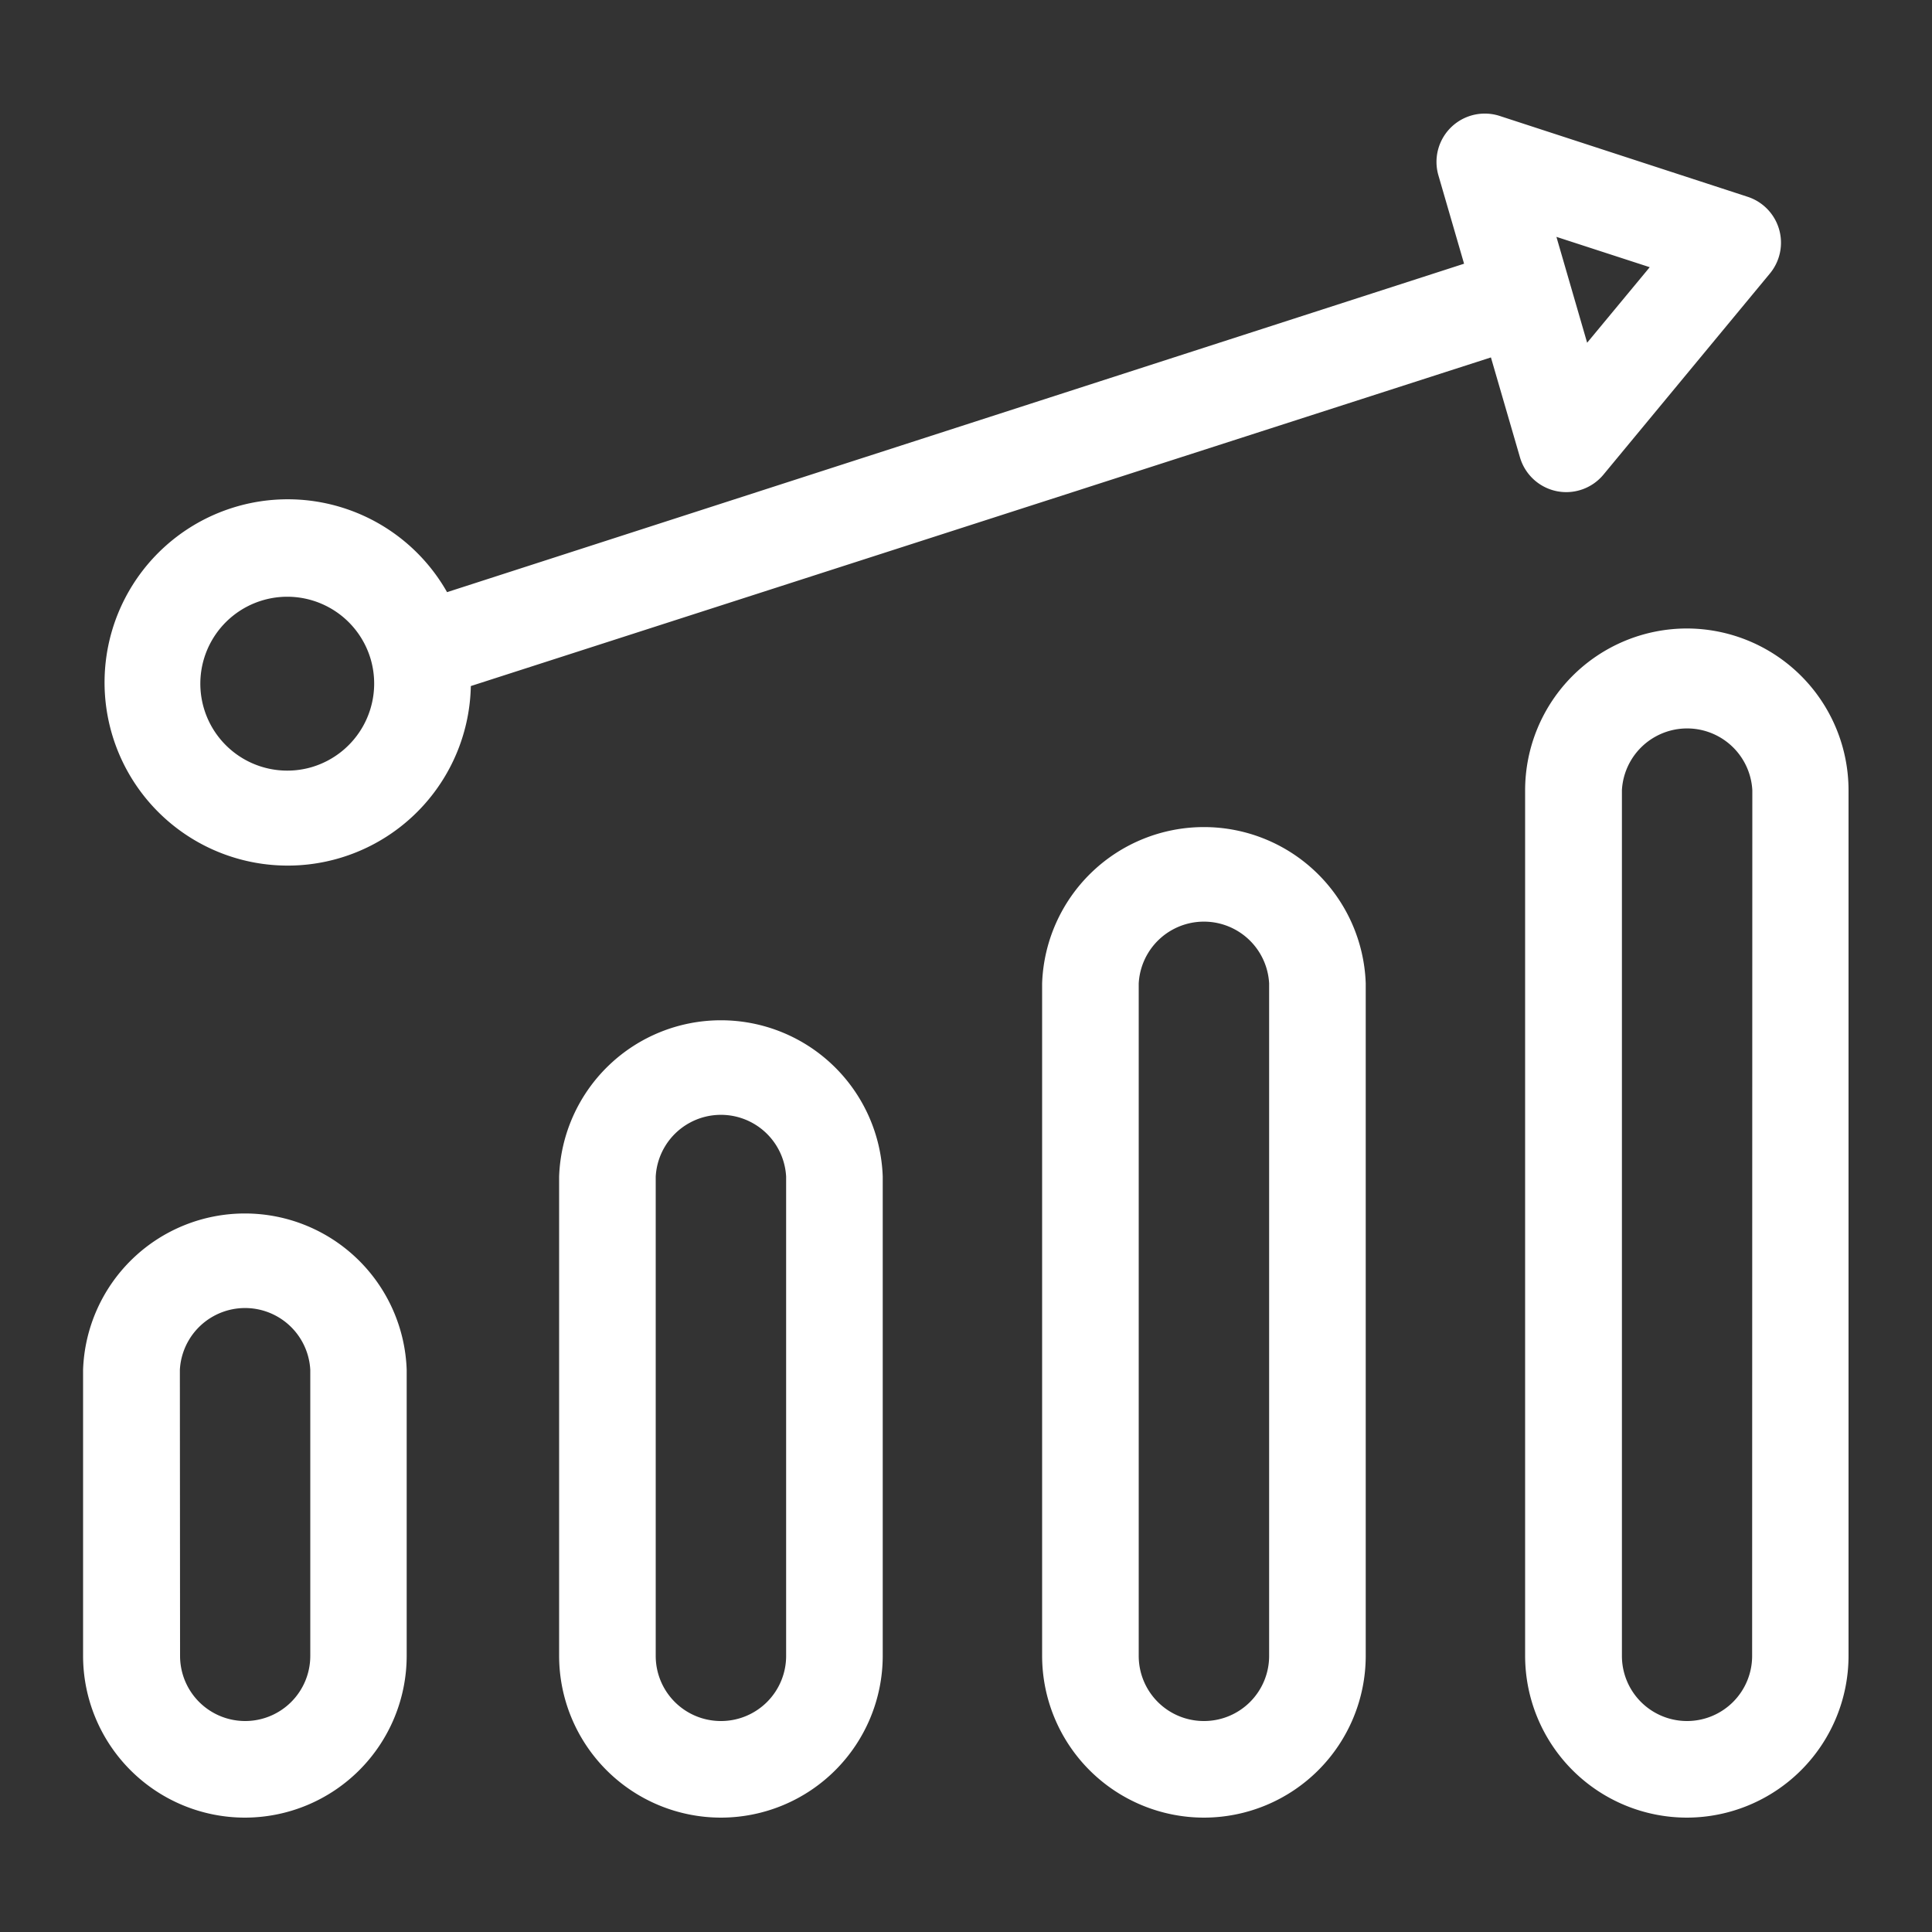 <svg xmlns="http://www.w3.org/2000/svg" data-name="Layer 1" viewBox="0 0 100 100" x="0px" y="0px"><rect x="0" y="0" width="100" height="100" fill="#333333" stroke="none"/><title>87all</title><path fill="#FFFFFF" d="M62.32,94.08a8.38,8.38,0,0,0,8.37-8.37V50.9a8.38,8.38,0,0,0-16.75,0V85.71a8.38,8.38,0,0,0,8.37,8.37Zm-3.38-8.37V50.9a3.38,3.38,0,0,1,6.75,0V85.71a3.37,3.37,0,0,1-3.37,3.37h0A3.37,3.37,0,0,1,58.94,85.71Z"/><path fill="#FFFFFF"  d="M37.32,94.08a8.38,8.38,0,0,0,8.37-8.37V60.9a8.38,8.38,0,0,0-16.75,0V85.71a8.38,8.38,0,0,0,8.37,8.37Zm-3.38-8.37V60.9a3.38,3.38,0,0,1,6.75,0V85.71a3.37,3.37,0,0,1-3.37,3.37h0A3.37,3.37,0,0,1,33.94,85.71Z"/><path fill="#FFFFFF"  d="M87.31,32.53a8.38,8.38,0,0,0-8.37,8.37V85.71a8.38,8.38,0,0,0,8.37,8.37h0a8.38,8.38,0,0,0,8.37-8.37V40.9A8.38,8.38,0,0,0,87.31,32.53Zm3.38,53.18a3.37,3.37,0,0,1-3.37,3.37h0a3.37,3.37,0,0,1-3.37-3.37V40.9a3.38,3.38,0,0,1,6.75,0Z"/><path fill="#FFFFFF"  d="M12.68,94.08h0a8.38,8.38,0,0,0,8.37-8.37V70.9a8.38,8.38,0,0,0-16.75,0V85.71A8.38,8.38,0,0,0,12.68,94.08ZM9.31,70.9a3.38,3.38,0,0,1,6.75,0V85.71a3.37,3.37,0,0,1-3.37,3.37h0a3.37,3.37,0,0,1-3.37-3.37Z"/><path fill="#FFFFFF"  d="M80.56,25.42A2.5,2.5,0,0,0,83,24.56l8.59-10.38a2.5,2.5,0,0,0-1.15-4L77.62,6a2.5,2.5,0,0,0-3.17,3.07l1.33,4.58-52.64,17a9.48,9.48,0,1,0,1.23,4.86L77.17,18.5l1.5,5.16A2.5,2.5,0,0,0,80.56,25.42Zm4.83-11.59-3.24,3.91-1.59-5.48ZM16.12,39.71a4.5,4.5,0,1,1,3.07-5.58A4.51,4.51,0,0,1,16.12,39.71Z"/></svg>